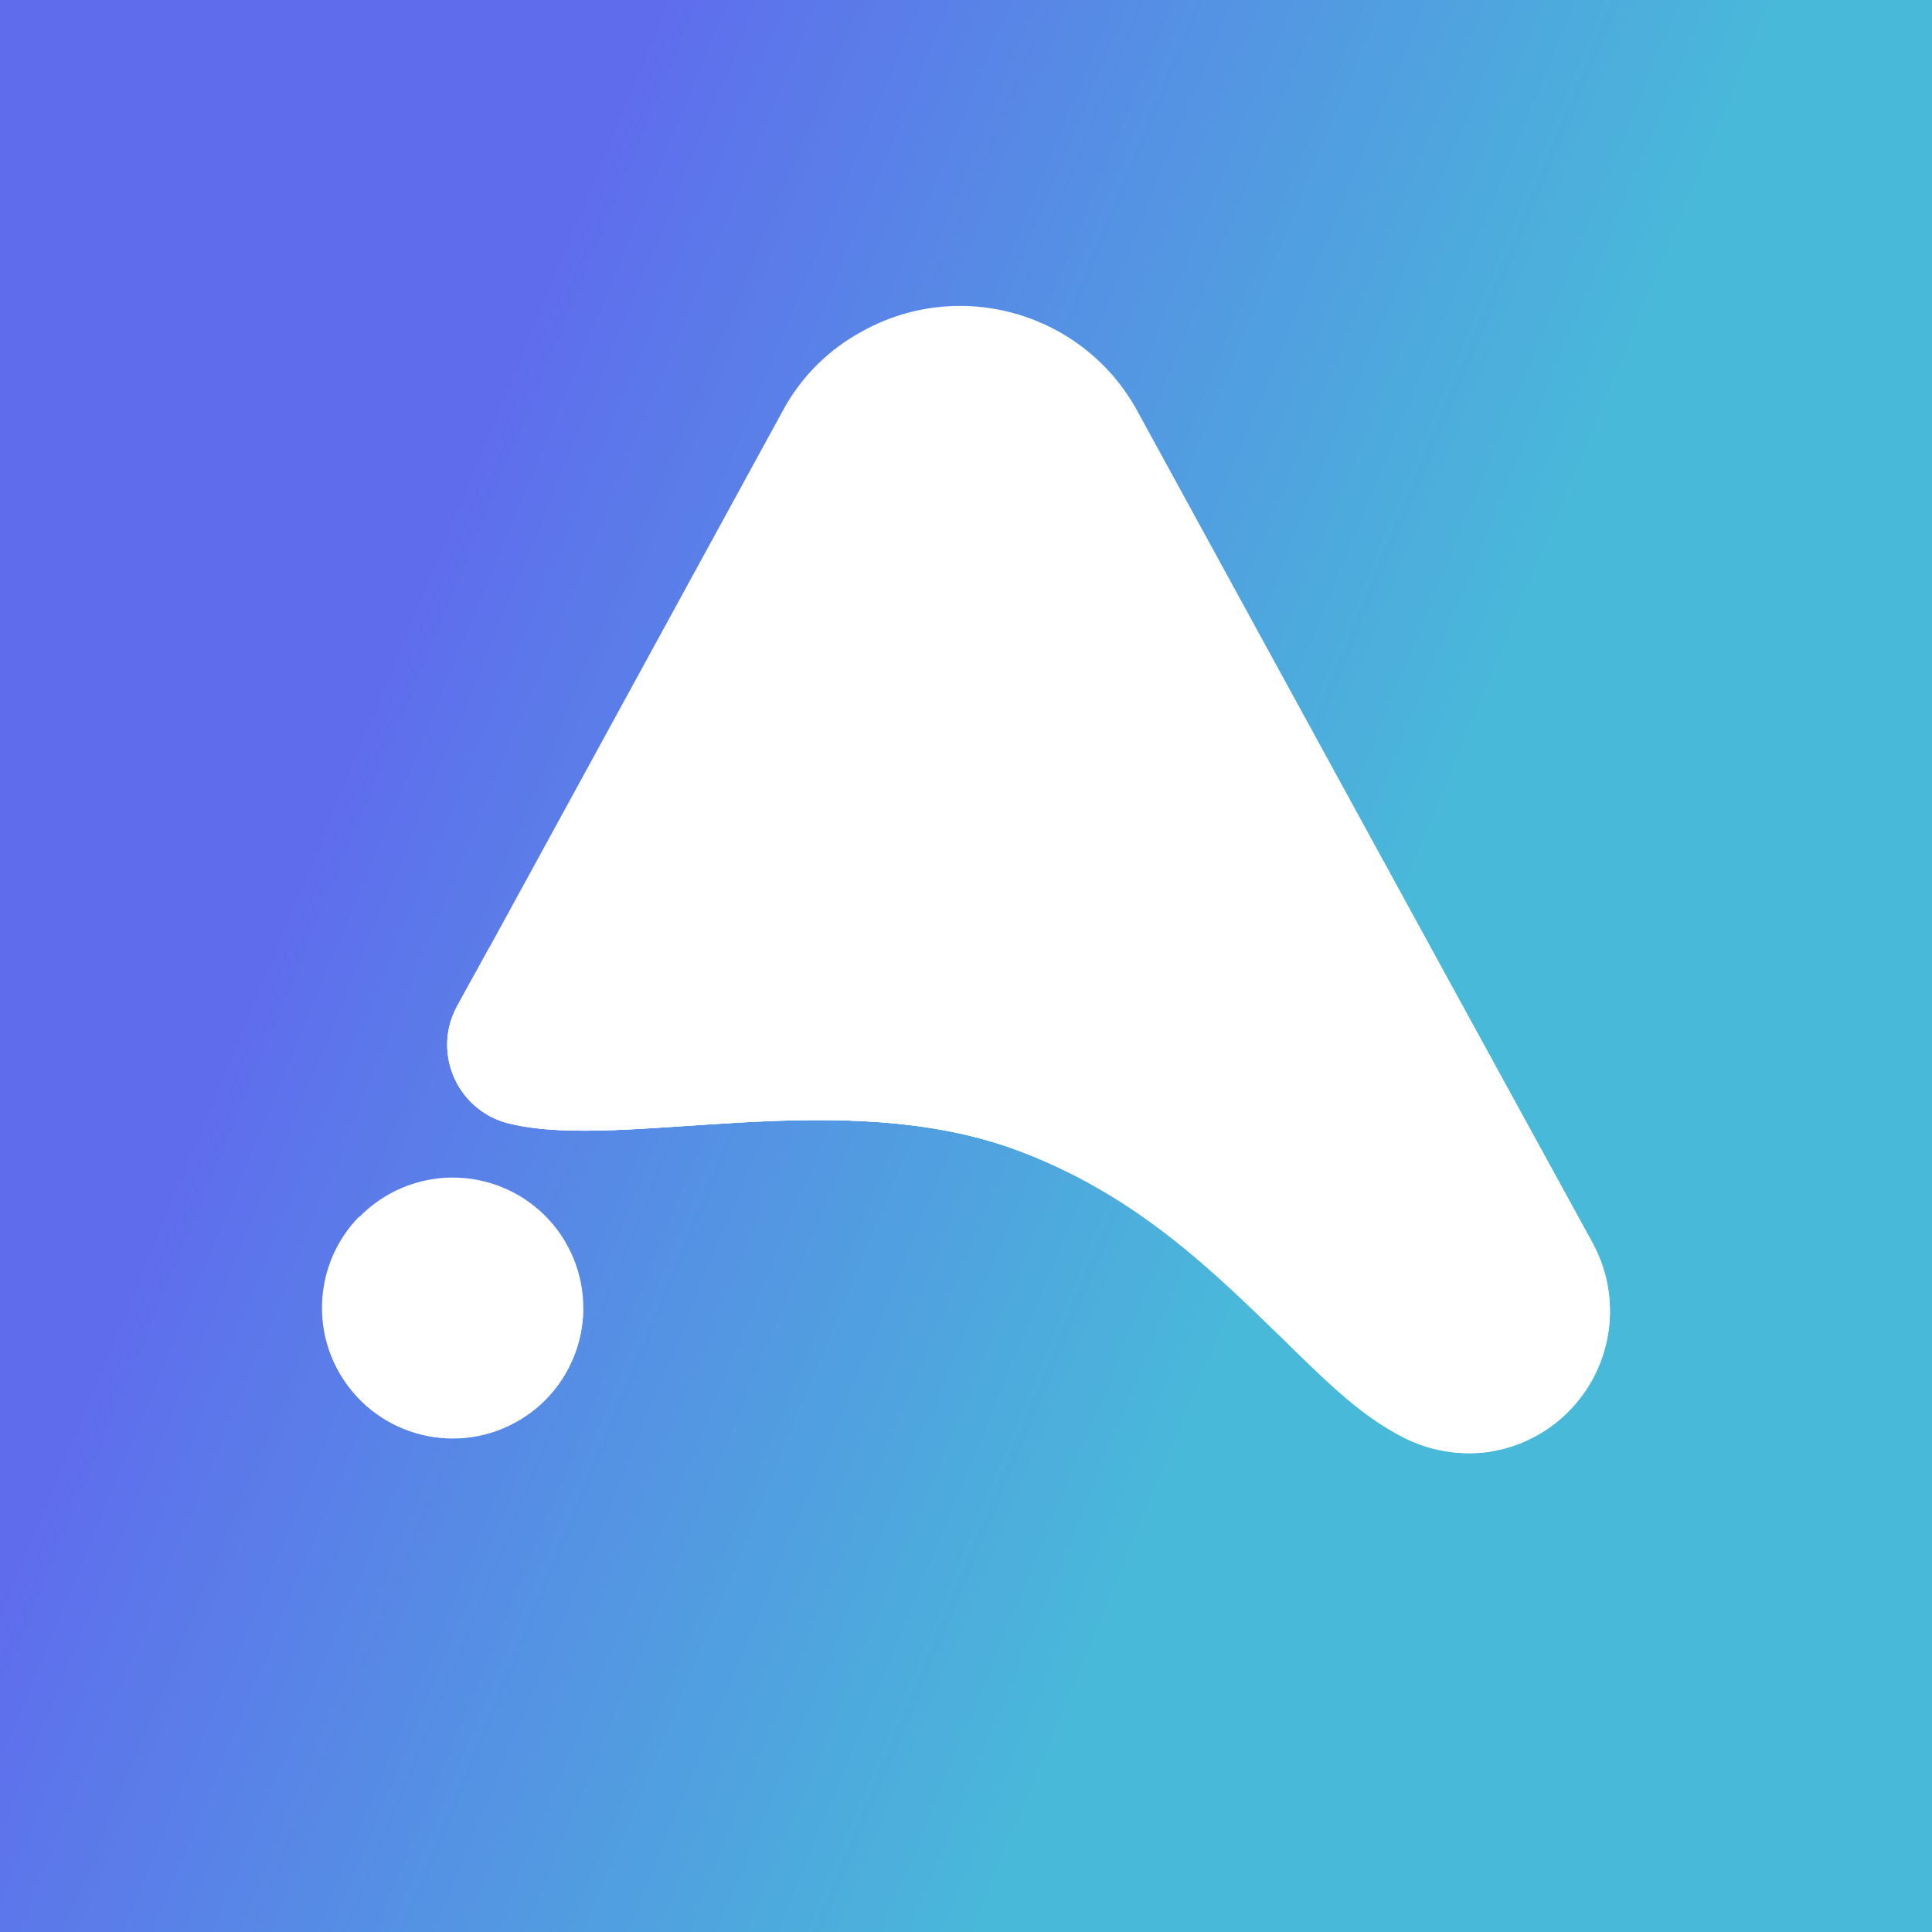 <svg viewBox="0 0 24 24" fill="none" xmlns="http://www.w3.org/2000/svg">
    <rect x="0" y="0" width="24" height="24" fill="#333333" stroke="none"/>
    <rect width="24" height="24" fill="url(#AlqoBadge_a)" />
    <path
        fill-rule="evenodd"
        clip-rule="evenodd"
        d="M9.727 5.097L5.669 12.521C5.416 13.015 5.612 13.622 6.106 13.876C6.183 13.914 6.266 13.946 6.35 13.962C7.762 14.296 10.459 13.468 12.657 14.296C14.856 15.124 15.873 16.819 17.206 17.718C17.504 17.933 17.86 18.049 18.226 18.052H18.233C18.31 18.052 18.38 18.049 18.451 18.039C18.791 17.997 19.112 17.856 19.372 17.634C19.52 17.506 19.645 17.352 19.745 17.182C20.072 16.646 20.085 15.978 19.777 15.432L14.127 5.103C13.463 3.89 11.938 3.444 10.725 4.108C10.301 4.333 9.955 4.676 9.727 5.097Z"
        fill="white"
    />
    <path
        fill-rule="evenodd"
        clip-rule="evenodd"
        d="M7.011 15.407C6.545 14.643 5.55 14.399 4.783 14.864C4.019 15.33 3.775 16.325 4.241 17.092C4.703 17.853 5.695 18.097 6.459 17.638C7.226 17.179 7.476 16.18 7.014 15.413C7.014 15.413 7.011 15.41 7.011 15.407Z"
        fill="white"
    />
    <path
        fill-rule="evenodd"
        clip-rule="evenodd"
        d="M7.245 16.267C7.232 17.163 6.497 17.878 5.602 17.866C4.703 17.853 3.987 17.118 4 16.222C4.007 15.802 4.173 15.404 4.469 15.105C4.048 15.856 4.299 16.466 4.6 16.694C5.066 17.05 6.218 16.977 7.245 16.267Z"
        fill="white"
    />
    <path
        fill-rule="evenodd"
        clip-rule="evenodd"
        d="M6.863 12.624C6.517 12.717 6.157 12.508 6.064 12.162C6.048 12.107 6.042 12.049 6.042 11.995C6.042 11.911 6.058 11.831 6.087 11.754L5.666 12.521C5.412 13.015 5.608 13.622 6.106 13.876C6.183 13.914 6.263 13.943 6.35 13.962C7.762 14.296 10.459 13.468 12.657 14.296C15.723 15.448 16.528 18.247 18.457 18.042C19.427 17.917 20.11 17.031 19.985 16.065C19.956 15.843 19.886 15.628 19.78 15.432L17.199 10.73C16.101 8.721 13.219 9.154 11.45 9.937C9.682 10.72 7.695 12.373 6.863 12.624Z"
        fill="white"
    />
    <path
        fill-rule="evenodd"
        clip-rule="evenodd"
        d="M5.903 12.088L5.666 12.521C5.412 13.015 5.608 13.622 6.103 13.876C6.18 13.914 6.263 13.946 6.346 13.962C7.759 14.296 10.455 13.468 12.654 14.296C14.695 15.063 15.719 16.582 16.92 17.516C17.093 17.676 17.321 17.763 17.558 17.763C18.069 17.763 18.483 17.349 18.483 16.838C18.483 16.498 18.236 16.139 18.072 15.843C14.625 9.616 10.965 11.85 6.812 13.234C6.744 13.256 6.671 13.266 6.6 13.263C6.16 13.259 5.807 12.903 5.807 12.467C5.81 12.335 5.843 12.203 5.903 12.088Z"
        fill="white"
    />
    <defs>
        <linearGradient
            id="AlqoBadge_a"
            x1="4.929"
            y1="7.957"
            x2="16.913"
            y2="12.912"
            gradientUnits="userSpaceOnUse"
        >
            <stop stop-color="#5F6DED" />
            <stop offset="1" stop-color="#49B9D9" />
        </linearGradient>
    </defs>
</svg>
